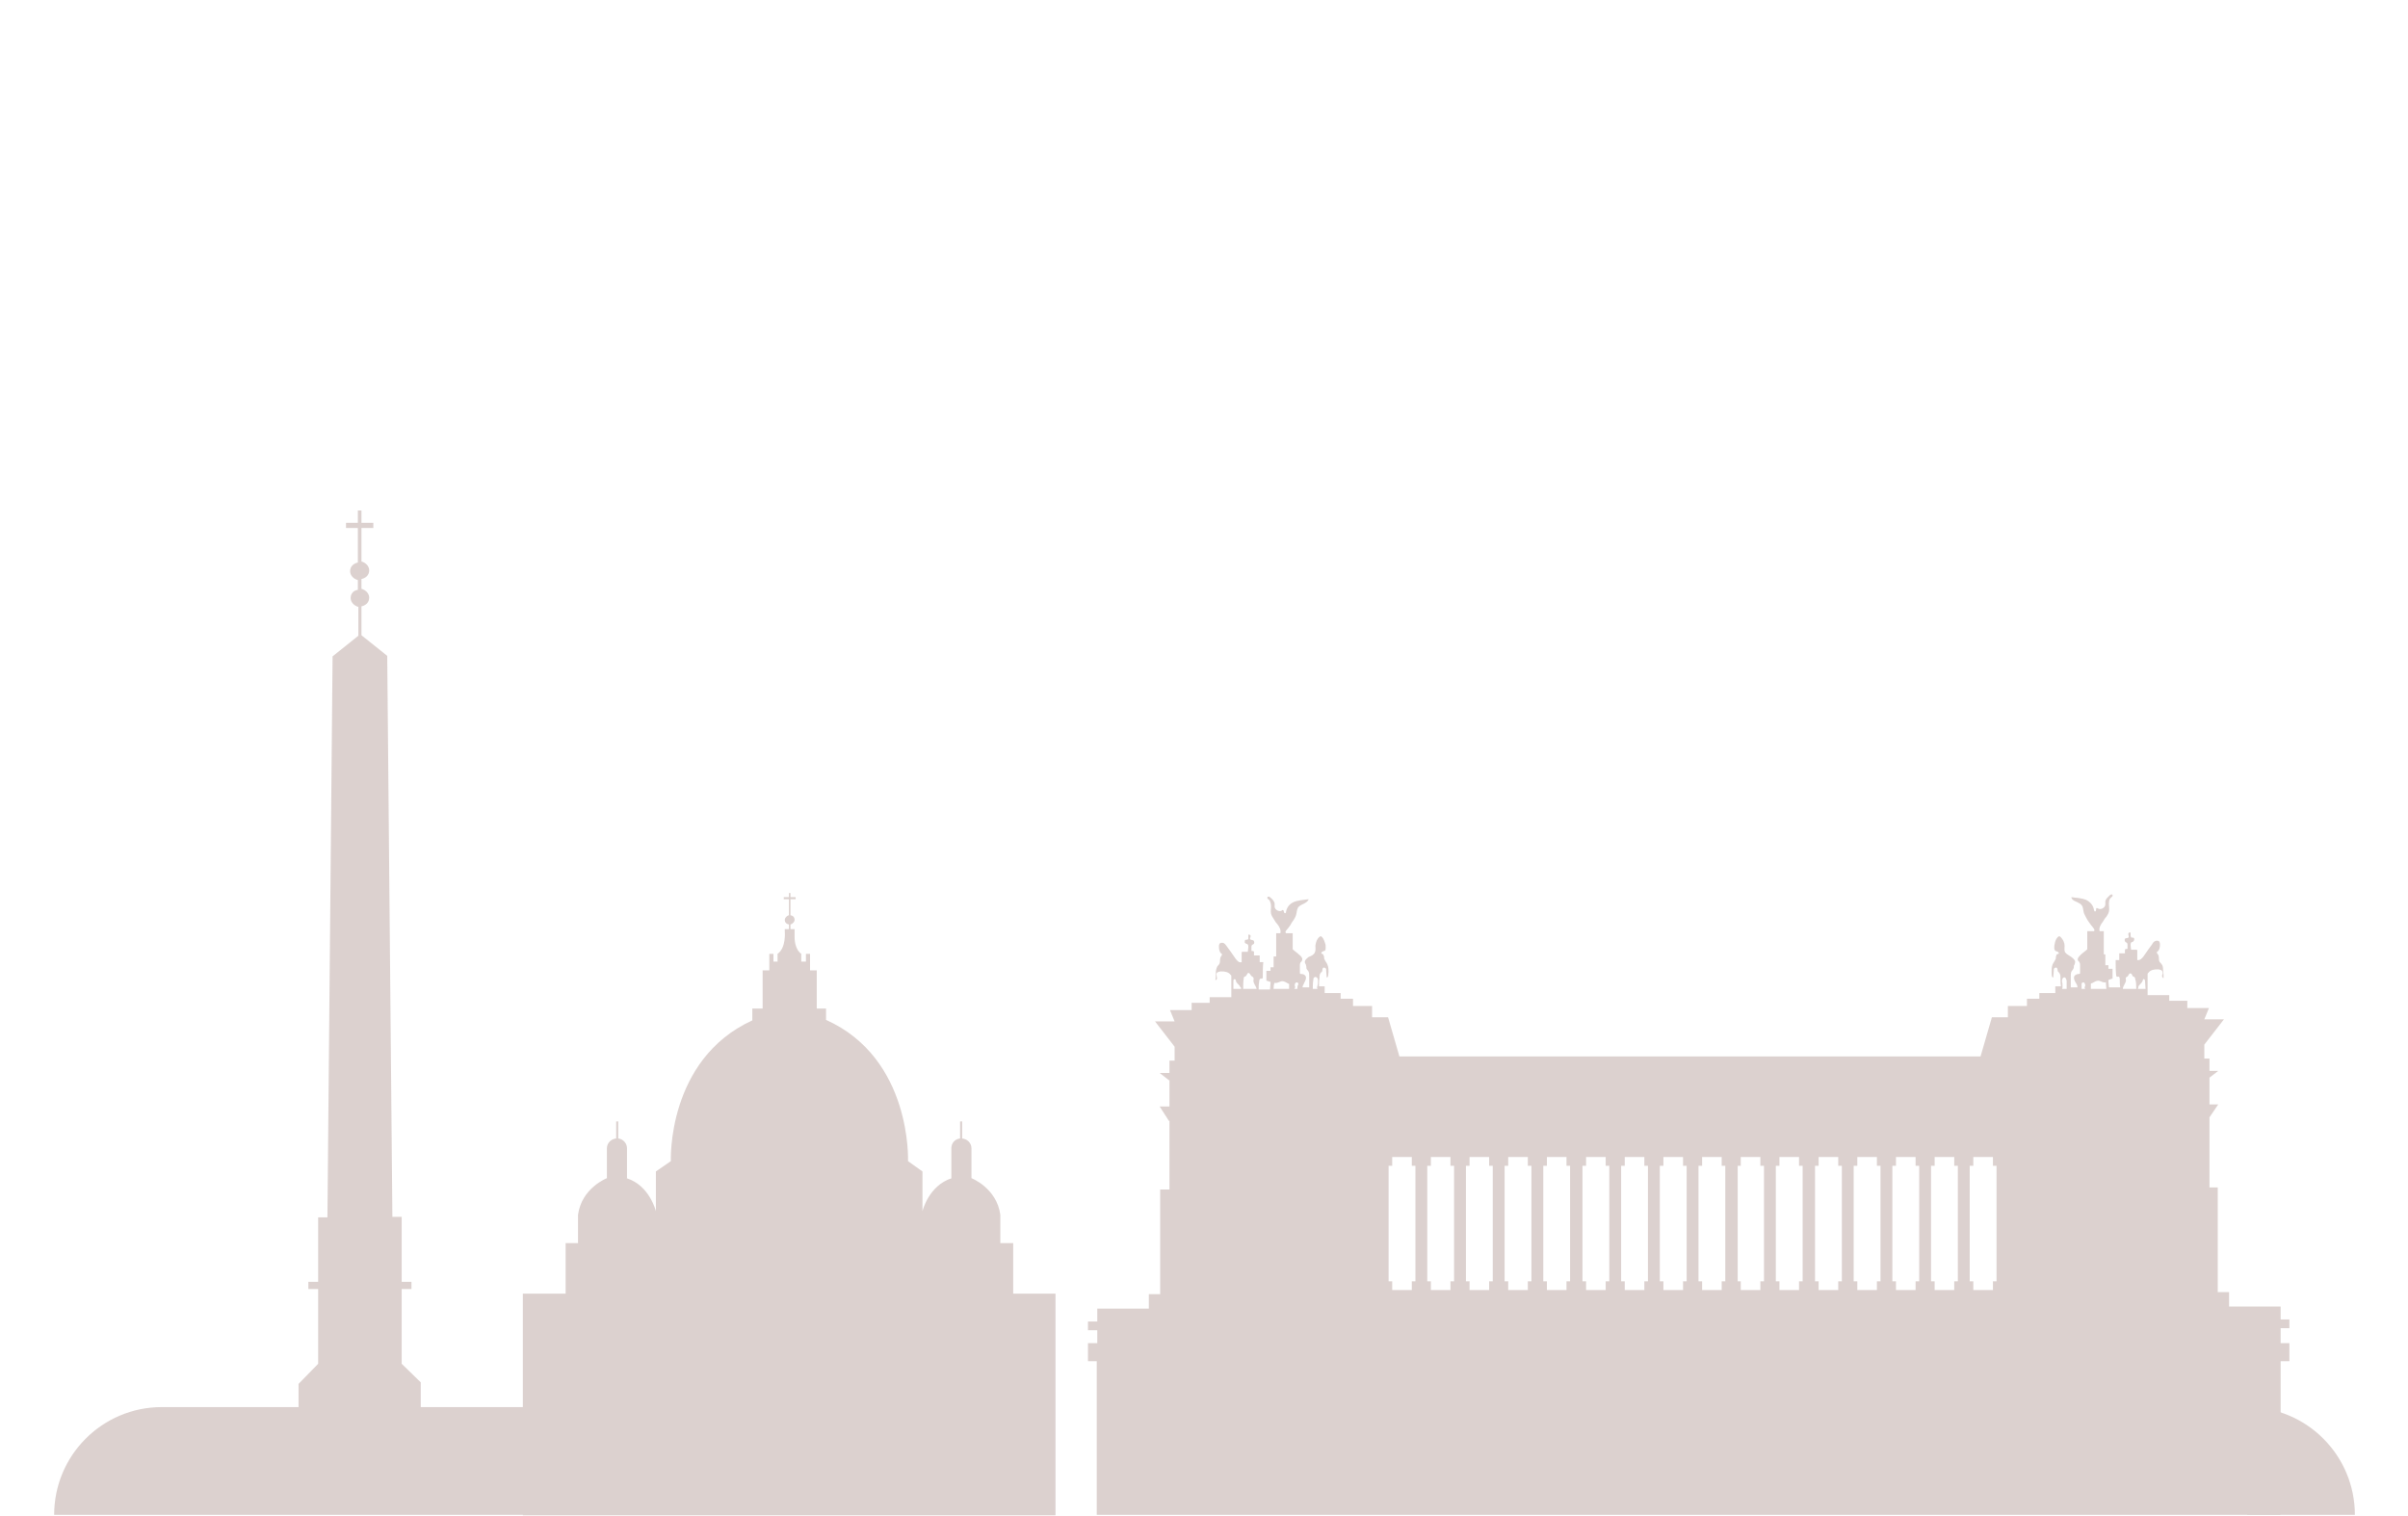 <svg width="467" height="294" viewBox="0 0 467 294" fill="none" xmlns="http://www.w3.org/2000/svg">
<g opacity="0.2">
<path d="M104.2 272.9H31.4C19.8 272.9 10.5 282.3 10.5 293.8H104.2V272.9Z" fill="#501B10"/>
<path d="M77.9 264.5V250H79.8V248.6H77.9V236H76.1L75.1 127.2L70.1 123.2V117.6C71 117.4 71.6 116.8 71.6 115.9C71.6 115.1 70.9 114.4 70.1 114.2V112.3C71 112.1 71.6 111.5 71.6 110.6C71.6 109.8 70.9 109.1 70.1 108.9V102.4H72.4V101.4H70.1V99H69.4V101.4H67.1V102.4H69.4V109.1C68.5 109.3 67.9 109.9 67.9 110.8C67.9 111.6 68.6 112.3 69.4 112.5V114.4C68.6 114.5 68 115.1 68 116C68 116.8 68.7 117.5 69.5 117.7V123.3L64.5 127.3L63.5 236.1H61.7V248.6H59.8V250H61.7V264.5L57.9 268.4V274.8H64.4H75.1H81.6V268.1L77.9 264.5Z" fill="#501B10"/>
<path d="M196.5 250.9V241.1H194V235.6C193.3 230.4 188.4 228.5 188.4 228.5V222.7C188.4 221.7 187.6 220.9 186.6 220.8V217.5H186.2V220.8C185.2 220.9 184.5 221.7 184.5 222.7V228.5H184.6C180.1 229.9 178.9 234.9 178.9 234.9V227.2L176.1 225.2C176.1 225.2 176.9 205.3 160.2 197.8V195.6H158.4V188.2H157.1V186.7V186.5V185H156.3V186.5H155.4V185C154.4 184.3 154.1 182.8 154.1 181.8V180.2H153.3V179.3C153.7 179.2 154.1 178.8 154.1 178.4C154.1 177.9 153.8 177.6 153.3 177.5V174.4H154.3V174H153.3V173.2H153V174H152V174.4H153V177.5C152.6 177.6 152.2 178 152.2 178.4C152.2 178.9 152.5 179.2 153 179.3V180.2H152.2V180.7C152.2 180.7 152.5 183.8 150.8 185V186.5H150V185H149.2V186.5V186.7V188.2H147.9V195.6H145.9V197.9C129.3 205.5 130.1 225.2 130.1 225.2L127.2 227.2V234.9C127.2 234.9 126 229.9 121.5 228.5H121.6V222.7C121.6 221.7 120.8 220.9 119.9 220.8V217.5H119.5V220.8C118.5 220.9 117.7 221.7 117.7 222.7V228.5C117.7 228.5 112.8 230.4 112.1 235.6V241.1H109.7V250.9H101.4V293.9H204.7V250.9H196.5V250.9Z" fill="#501B10"/>
<path d="M212.8 257.6V260.5H211V264H212.7V293.8H442.3V264H444V260.5H442.3V257.6H444V255.9H442.3V253.4H432.3V250.6H430.1V230.3H428.5V216.7L430.2 214.2H428.5V209L430.2 207.7H428.5V205.3H427.5V202.6L431.3 197.7H427.5L428.4 195.5H424.2V194.1H420.7V193H416.5V191.7C416.5 190.9 416.5 190.1 416.5 189.3C416.5 189.2 416.5 189 416.5 188.9C416.5 188.8 416.6 188.7 416.7 188.6C417.1 188.1 417.8 188 418.4 188C418.8 188 419.3 188.1 419.4 188.5C419.5 188.7 419.4 189 419.3 189.2C419.3 189.4 419.4 189.7 419.6 189.7C419.6 189.2 419.6 188.7 419.5 188.2C419.5 187.8 419.5 187.3 419.2 187C419.1 186.8 418.9 186.7 418.8 186.5C418.6 186.1 418.8 185.5 418.5 185.1C418.4 185 418.3 184.9 418.3 184.7C418.3 184.6 418.4 184.5 418.5 184.5C418.8 184.2 418.9 183.7 418.9 183.2C418.9 183 418.9 182.9 418.8 182.7C418.7 182.4 418.3 182.4 418 182.5C417.7 182.6 417.5 182.9 417.4 183.1C417.1 183.5 416.9 183.8 416.6 184.2C416.3 184.6 416 185.1 415.7 185.5C415.4 185.9 415 186.3 414.5 186.2C414.5 186.1 414.5 186 414.5 185.9V184.3L414.4 184.2H413.3C413.3 184 413.2 183.6 413.2 183.3C413.2 183.1 413.2 183 413.3 182.8C413.4 182.7 413.7 182.7 413.8 182.5C413.8 182.4 413.9 182.4 413.9 182.3C413.9 182.1 413.9 181.9 413.8 181.9C413.7 181.8 413.4 181.9 413.3 181.8C413.3 181.7 413.3 181.7 413.2 181.6C413.2 181.4 413.2 181.2 413.2 181V180.9C413.1 180.8 412.9 180.8 412.8 181C412.7 181.1 412.8 181.3 412.8 181.4C412.8 181.5 412.9 181.7 412.8 181.8C412.7 182 412.4 181.9 412.2 182C412 182.1 412 182.5 412.2 182.7C412.3 182.8 412.5 182.8 412.5 182.9C412.6 183 412.6 183.1 412.6 183.3C412.6 183.5 412.6 183.7 412.6 183.9V184C412.5 184.1 412.3 184 412.2 184.1C412.1 184.1 412.1 184.2 412.1 184.3C412.1 184.5 412.1 184.7 412.1 184.9C411.8 184.9 411.4 184.9 411 184.9C411 185 411 185.1 411 185.2V186.2H410.9H410.3C410.3 187.2 410.3 188.2 410.4 189.1C410.4 189.2 410.4 189.3 410.5 189.4C410.6 189.5 410.7 189.4 410.8 189.4C411.1 189.4 411.1 189.8 411.1 190C411.1 190.5 411.1 191 411.2 191.5H409C409 191.1 408.9 190.7 408.9 190.3C408.9 190.2 408.9 190.2 408.9 190.1C408.9 190.1 409 190.1 409 190C409.2 190 409.5 189.8 409.7 189.8V187.9H408.9V187.2H408.3V185.1H408V180.6H407.2C407 180 407.4 179.3 407.8 178.8C408 178.5 408.2 178.1 408.5 177.8C408.7 177.5 408.9 177.2 409 176.8C409.1 176.3 409 175.9 409 175.4C409 174.9 409 174.4 409.4 174.1C409.5 174 409.8 173.8 409.7 173.6C409.7 173.5 409.5 173.4 409.4 173.5C409.3 173.5 409.2 173.6 409.1 173.7C408.8 174 408.4 174.3 408.3 174.8C408.3 175 408.3 175.2 408.3 175.5C408.2 176.1 407.4 176.5 406.9 176.2C406.8 176.2 406.7 176.1 406.7 176.1C406.5 176.1 406.5 176.3 406.5 176.5C406.5 176.7 406.3 176.9 406.2 176.7C406.2 176.7 406.1 176.6 406.1 176.5C406 175.7 405.5 175.1 404.9 174.7C404.4 174.4 403.9 174.3 403.3 174.2C402.8 174.1 402.2 174.1 401.7 174C401.8 174.5 402.2 174.7 402.7 174.9C403.1 175.1 403.6 175.3 403.8 175.7C404 176 404 176.5 404.1 176.9C404.2 177.3 404.4 177.6 404.6 178C404.8 178.4 405 178.7 405.3 179.1C405.4 179.2 405.5 179.4 405.6 179.5C405.8 179.8 406.1 180 406.2 180.4L406.1 180.6H404.8V184.1C404.4 184.5 403.9 184.8 403.5 185.2C403.2 185.5 402.8 185.9 403 186.3C403.1 186.5 403.3 186.5 403.3 186.7C403.4 186.8 403.4 187 403.4 187.2C403.4 187.7 403.4 188.1 403.4 188.6C403.4 188.7 403.4 188.7 403.4 188.8C403.3 188.9 403.2 188.9 403.1 188.9C402.8 188.9 402.4 189.1 402.3 189.3C402.1 189.7 402.3 190.1 402.5 190.5C402.7 190.8 402.9 191.1 402.9 191.5H401.6C401.6 190.8 401.6 190.1 401.6 189.3C401.6 189 401.6 188.6 401.8 188.3C401.9 188.2 402 188.1 402.1 187.9C402.2 187.7 402.2 187.5 402.2 187.3C402.3 187.1 402.4 187 402.4 186.8C402.6 186.3 402.1 185.9 401.7 185.6C401.3 185.3 400.8 185.1 400.5 184.7C400.3 184.3 400.4 183.9 400.4 183.4C400.4 182.8 400.1 182.2 399.6 181.7C399.1 181.2 398.5 182.6 398.5 183C398.4 183.3 398.4 183.5 398.4 183.8C398.4 184 398.4 184.2 398.6 184.4C398.7 184.5 398.9 184.5 399.1 184.6C399.2 184.7 399.4 184.9 399.2 185C399 185 398.8 185.1 398.8 185.3C398.7 185.5 398.7 185.7 398.7 185.9C398.6 186.2 398.4 186.5 398.2 186.8C397.8 187.5 397.9 188.3 397.9 189.1C397.9 189.3 398 189.6 398.2 189.6C398.2 189.2 398.3 188.7 398.3 188.3C398.3 188.1 398.3 187.9 398.4 187.8C398.5 187.7 398.7 187.6 398.9 187.7C399.1 187.9 399 188.2 399.1 188.4C399.2 188.5 399.3 188.6 399.3 188.6C399.6 188.9 399.6 189.3 399.6 189.7C399.6 190.2 399.6 190.8 399.7 191.3H398.6V192.6H395.5V193.7H393.1V195.1H389.4V197.3H386.3L384.1 204.9H271.4L269.2 197.3H266.1V195.1H262.4V193.7H260V192.6H256.9V191.3H255.8C255.8 190.8 255.8 190.2 255.9 189.7C255.9 189.3 255.9 188.9 256.2 188.6C256.3 188.5 256.4 188.5 256.4 188.4C256.5 188.2 256.4 187.9 256.6 187.7C256.7 187.6 257 187.7 257.1 187.8C257.2 187.9 257.2 188.1 257.2 188.3C257.2 188.7 257.3 189.2 257.3 189.6C257.5 189.6 257.6 189.3 257.6 189.1C257.7 188.3 257.7 187.5 257.3 186.8C257.1 186.5 256.9 186.2 256.8 185.9C256.8 185.7 256.8 185.5 256.7 185.3C256.6 185.1 256.5 184.9 256.3 185C256.2 184.9 256.3 184.7 256.4 184.6C256.5 184.5 256.7 184.5 256.9 184.4C257.1 184.3 257.1 184 257.1 183.8C257.1 183.5 257.1 183.2 257 183C256.9 182.6 256.4 181.2 255.9 181.7C255.4 182.1 255.2 182.7 255.1 183.4C255.1 183.8 255.2 184.3 255 184.7C254.8 185.2 254.3 185.4 253.8 185.6C253.4 185.9 252.9 186.3 253.1 186.8C253.2 187 253.3 187.1 253.3 187.3C253.4 187.5 253.3 187.7 253.4 187.9C253.5 188.1 253.6 188.2 253.7 188.3C253.9 188.6 253.9 188.9 253.9 189.3C253.9 190 253.9 190.7 253.9 191.5H252.6C252.6 191.2 252.9 190.8 253 190.5C253.2 190.1 253.4 189.7 253.2 189.3C253 189 252.7 188.9 252.4 188.9C252.3 188.9 252.2 188.9 252.1 188.8C252.1 188.7 252.1 188.7 252.1 188.6C252.1 188.1 252.1 187.7 252.1 187.2C252.1 187 252.1 186.9 252.2 186.7C252.3 186.5 252.5 186.5 252.5 186.3C252.7 185.9 252.4 185.5 252 185.2C251.6 184.8 251.1 184.5 250.7 184.1V181H249.4L249.3 180.8C249.3 180.5 249.7 180.2 249.9 179.9C250 179.8 250.1 179.6 250.2 179.5C250.4 179.1 250.6 178.8 250.9 178.4C251.1 178.1 251.3 177.7 251.4 177.3C251.5 176.9 251.5 176.5 251.7 176.1C251.9 175.7 252.4 175.5 252.8 175.3C253.2 175.1 253.7 174.8 253.8 174.4C253.3 174.5 252.7 174.5 252.2 174.6C251.7 174.7 251.1 174.8 250.6 175.1C249.9 175.5 249.5 176.2 249.4 176.9C249.4 177 249.4 177 249.3 177.1C249.2 177.2 249 177 249 176.9C249 176.7 248.9 176.5 248.8 176.5C248.7 176.5 248.6 176.5 248.6 176.6C248.1 176.9 247.3 176.5 247.2 175.9C247.2 175.7 247.2 175.5 247.2 175.2C247.1 174.8 246.8 174.4 246.4 174.1C246.3 174 246.2 173.9 246.1 173.9C246 173.9 245.8 173.9 245.8 174C245.7 174.2 245.9 174.4 246.1 174.5C246.4 174.8 246.5 175.4 246.5 175.8C246.5 176.3 246.4 176.8 246.5 177.2C246.6 177.6 246.8 177.9 247 178.2C247.2 178.5 247.4 178.9 247.7 179.2C248.1 179.7 248.5 180.4 248.3 181H247.5V185.5H247V187.6H246.4V188.3H245.6V190.2C245.8 190.2 246.1 190.4 246.3 190.4C246.3 190.4 246.4 190.4 246.4 190.5C246.4 190.5 246.4 190.6 246.4 190.7C246.4 191.1 246.3 191.5 246.3 191.9H244.1C244.1 191.4 244.1 190.9 244.2 190.4C244.2 190.1 244.3 189.8 244.5 189.8C244.6 189.8 244.7 189.8 244.8 189.8C244.9 189.7 244.9 189.6 244.9 189.5C244.9 188.5 244.9 187.5 245 186.6H244.4H244.3V185.6C244.3 185.5 244.3 185.4 244.3 185.3C244 185.3 243.6 185.3 243.2 185.3C243.2 185.1 243.2 184.9 243.2 184.7C243.2 184.6 243.2 184.5 243.1 184.5C243 184.4 242.8 184.5 242.7 184.4V184.3C242.7 184.1 242.7 183.9 242.7 183.7C242.7 183.6 242.7 183.4 242.8 183.3C242.9 183.2 243 183.2 243.1 183.1C243.3 183 243.3 182.6 243.1 182.4C242.9 182.3 242.6 182.3 242.5 182.2C242.4 182.1 242.4 181.9 242.5 181.8C242.5 181.7 242.6 181.5 242.5 181.4C242.4 181.3 242.2 181.2 242.1 181.3V181.4C242.1 181.6 242.1 181.8 242.1 182C242.1 182.1 242.1 182.1 242 182.2C241.9 182.3 241.7 182.2 241.5 182.3C241.4 182.4 241.4 182.6 241.4 182.7C241.4 182.8 241.4 182.9 241.5 182.9C241.6 183.1 241.9 183 242 183.2C242.1 183.3 242.1 183.5 242.1 183.7C242.1 183.9 242 184.3 242 184.6H240.9L240.8 184.7V186.3C240.8 186.4 240.8 186.5 240.8 186.6C240.3 186.8 239.9 186.3 239.6 185.9C239.3 185.5 239 185 238.7 184.6C238.4 184.2 238.2 183.9 237.9 183.5C237.7 183.2 237.5 183 237.3 182.9C237 182.8 236.6 182.8 236.5 183.1C236.4 183.2 236.4 183.4 236.4 183.6C236.4 184.1 236.5 184.6 236.8 184.9C236.9 185 237 185 237 185.1C237 185.2 236.9 185.4 236.8 185.5C236.5 185.9 236.7 186.5 236.5 186.9C236.4 187.1 236.3 187.2 236.1 187.4C235.9 187.8 235.8 188.2 235.8 188.6C235.8 189.1 235.8 189.6 235.7 190.1C235.9 190.1 236.1 189.8 236 189.6C236 189.4 235.9 189.1 235.9 188.9C236 188.5 236.5 188.4 236.9 188.4C237.5 188.4 238.2 188.5 238.6 189C238.7 189.1 238.8 189.2 238.8 189.3C238.8 189.4 238.8 189.6 238.8 189.7C238.8 190.5 238.8 191.3 238.8 192.1V193.4H234.6V194.5H231.1V195.9H226.9L227.8 198.1H224L227.8 203V205.7H226.8V208.1H224.9L226.7 209.5H226.8V214.6H224.9L226.7 217.4H226.8V230.7H225V251H222.8V253.8H212.8V256.3H211V258H212.8V257.6ZM240.7 191.8H239.2C239.2 191.3 239.2 190.8 239.2 190.3C239.2 190.1 239.2 190 239.4 189.9C239.6 189.9 239.7 190.1 239.7 190.3C239.8 190.7 240.3 190.9 240.5 191.4C240.7 191.5 240.7 191.7 240.7 191.8ZM243.1 190.1C243 190.7 243.6 191.2 243.7 191.8H241.1C241.1 191.1 241.1 190.5 241.2 189.8C241.2 189.6 241.3 189.4 241.4 189.4C241.5 189.4 241.6 189.4 241.6 189.3C241.8 189.2 241.9 188.7 242.1 188.7C242.4 188.7 242.5 189.1 242.7 189.3C242.8 189.4 242.9 189.4 243 189.5C243.2 189.7 243.1 189.9 243.1 190.1ZM250 191C250 191.3 250 191.5 250 191.8H247C247 191.4 247 191 247.2 190.6C247.7 190.8 248.2 190.3 248.7 190.3C249.1 190.3 249.5 190.6 249.9 190.8C250 190.8 250 190.9 250.1 190.9C250 190.9 250 191 250 191ZM251.6 191.8H251C251 191.8 251 191.8 251.1 191.7C251.2 191.5 251.2 191.3 251.1 191.2C251.1 191 251.1 190.8 251.2 190.7C251.3 190.5 251.6 190.5 251.7 190.6C251.8 190.7 251.8 190.8 251.8 190.9C251.6 191.2 251.6 191.5 251.6 191.8ZM255.5 191.8H254.6C254.6 191.2 254.6 190.6 254.7 190.1C254.7 189.9 254.7 189.6 255 189.5C255.2 189.4 255.4 189.6 255.5 189.7C255.6 189.9 255.6 190.1 255.6 190.3C255.6 190.6 255.6 190.9 255.5 191.2C255.4 191.5 255.4 191.6 255.5 191.8ZM400.8 191.8H399.9C400 191.7 400 191.5 400 191.3C400 191 400 190.7 399.9 190.4C399.9 190.2 399.9 190 400 189.8C400.1 189.6 400.3 189.5 400.5 189.6C400.7 189.7 400.7 190 400.8 190.2C400.8 190.7 400.8 191.2 400.8 191.8ZM404.4 191.8H403.7C403.7 191.5 403.7 191.2 403.7 190.9C403.7 190.8 403.7 190.7 403.8 190.6C403.9 190.5 404.2 190.5 404.3 190.7C404.4 190.9 404.4 191.1 404.4 191.2C404.3 191.4 404.2 191.6 404.4 191.8ZM408.5 191.8H405.5C405.5 191.5 405.5 191.3 405.5 191C405.5 190.9 405.5 190.8 405.5 190.8C405.5 190.7 405.6 190.7 405.7 190.7C406.1 190.5 406.5 190.2 406.9 190.2C407.4 190.2 407.9 190.7 408.4 190.5C408.4 191 408.5 191.4 408.5 191.8ZM414.3 191.8H411.7C411.7 191.2 412.3 190.7 412.3 190.1C412.3 189.9 412.2 189.7 412.3 189.6C412.4 189.5 412.5 189.4 412.6 189.4C412.8 189.2 412.9 188.7 413.2 188.8C413.5 188.8 413.5 189.3 413.7 189.4C413.8 189.4 413.9 189.4 413.9 189.5C414.1 189.6 414.1 189.8 414.1 189.9C414.3 190.5 414.3 191.1 414.3 191.8ZM416.1 191.8H414.6C414.7 191.7 414.7 191.5 414.7 191.4C414.8 191 415.3 190.8 415.5 190.3C415.6 190.1 415.6 189.8 415.8 189.9C415.9 189.9 416 190.1 416 190.3C416 190.8 416.1 191.3 416.1 191.8ZM382.7 226.1V224.4H386.5V226.1H387.2V248.5H386.5V250.2H382.7V248.5H382V226.1H382.7ZM375.2 226.1V224.4H379V226.1H379.7V248.5H379V250.2H375.2V248.5H374.5V226.1H375.2ZM367.7 226.1V224.4H371.5V226.1H372.2V248.5H371.5V250.2H367.7V248.5H367V226.1H367.7ZM360.2 226.1V224.4H364V226.1H364.7V248.5H364V250.2H360.2V248.5H359.5V226.1H360.2ZM352.7 226.1V224.4H356.5V226.1H357.2V248.5H356.5V250.2H352.7V248.5H352V226.1H352.7ZM345.1 226.1V224.4H348.9V226.1H349.6V248.5H348.9V250.2H345.1V248.5H344.4V226.1H345.1ZM337.6 226.1V224.4H341.4V226.1H342.1V248.5H341.4V250.2H337.6V248.5H337V226.1H337.6ZM330.1 226.1V224.4H333.9V226.1H334.6V248.5H333.9V250.2H330.1V248.5H329.4V226.1H330.1ZM322.6 226.1V224.4H326.4V226.1H327.1V248.5H326.4V250.2H322.6V248.5H321.9V226.1H322.6ZM315.1 226.1V224.4H318.9V226.1H319.6V248.5H318.9V250.2H315.1V248.5H314.4V226.1H315.1ZM307.6 226.1V224.4H311.4V226.1H312.1V248.5H311.4V250.2H307.6V248.5H306.9V226.1H307.6ZM300 226.1V224.4H303.8V226.1H304.5V248.5H303.8V250.2H300V248.5H299.3V226.1H300ZM292.5 226.1V224.4H296.3V226.1H297V248.5H296.3V250.2H292.5V248.5H291.8V226.1H292.5ZM285 226.1V224.4H288.8V226.1H289.5V248.5H288.8V250.2H285V248.5H284.3V226.1H285ZM277.5 226.1V224.4H281.3V226.1H282V248.5H281.3V250.2H277.5V248.5H276.8V226.1H277.5ZM270 226.1V224.4H273.8V226.1H274.5V248.5H273.8V250.2H270V248.5H269.3V226.1H270Z" fill="#501B10"/>
<path d="M435.8 272.9V293.8H456.7C456.7 282.3 447.4 272.9 435.8 272.9Z" fill="#501B10"/>
</g>
</svg>

